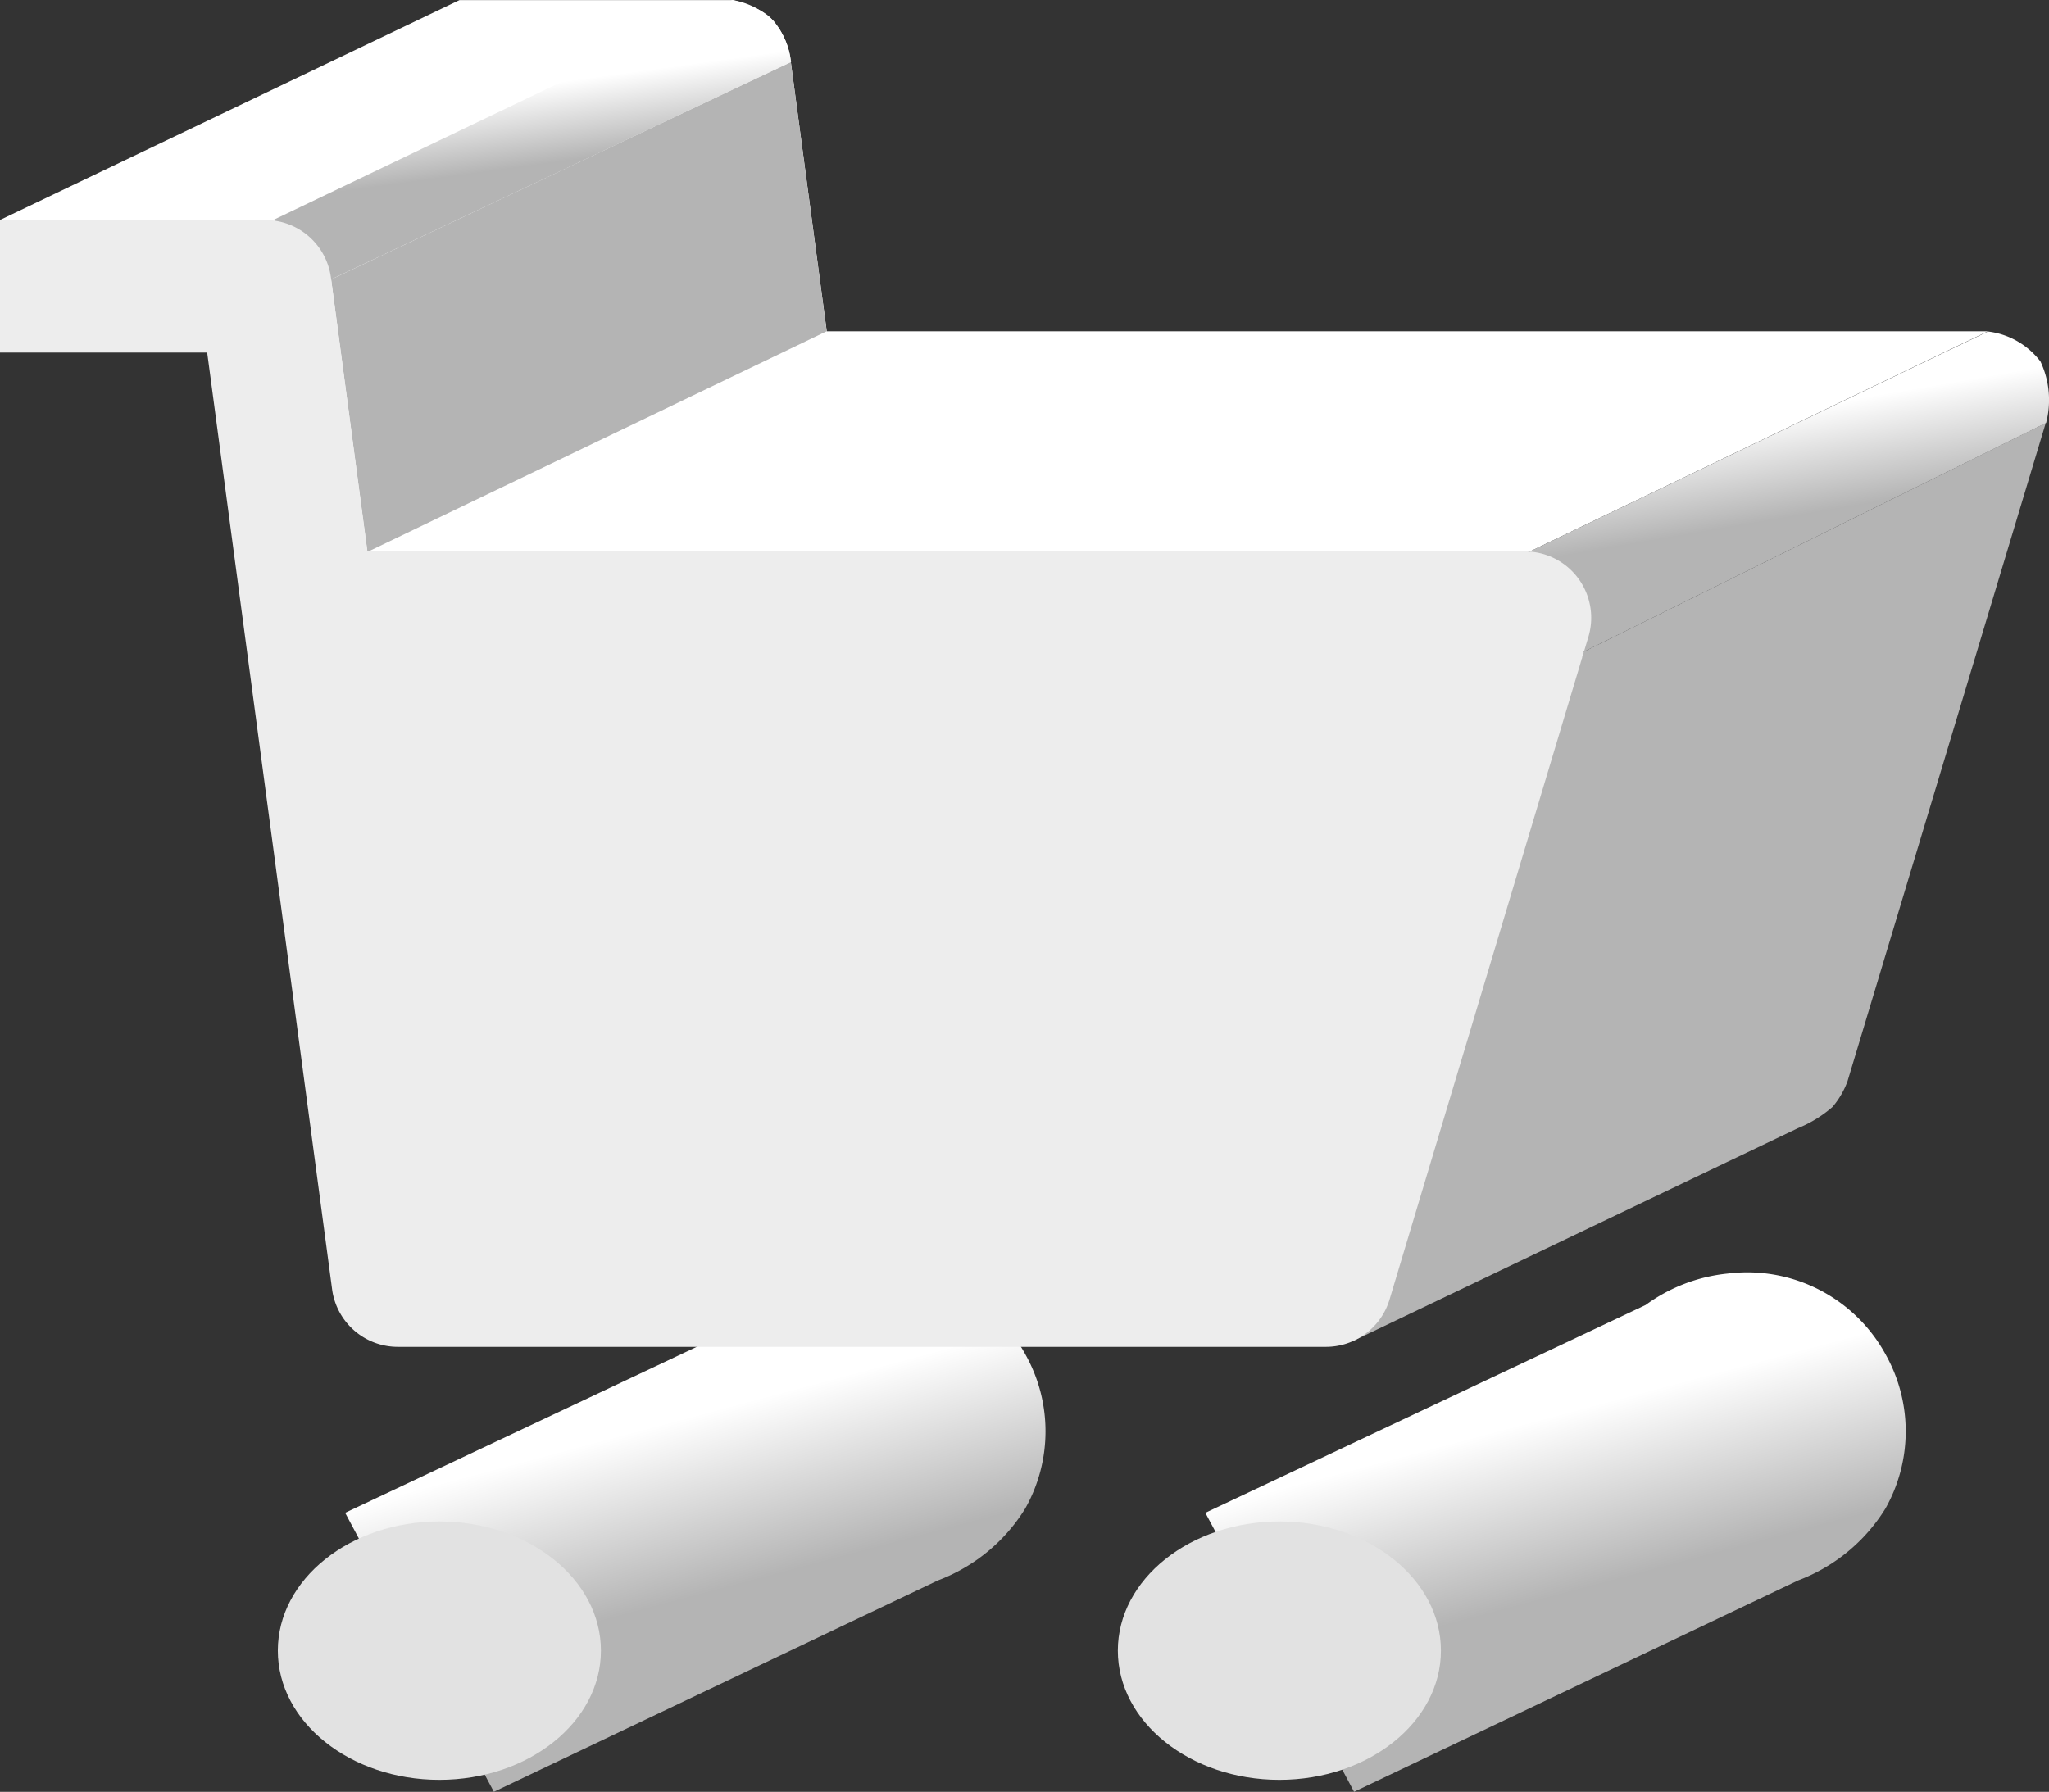 <svg xmlns="http://www.w3.org/2000/svg" xmlns:xlink="http://www.w3.org/1999/xlink" width="39.56" height="34.604" viewBox="0 0 39.56 34.604"><rect x="0" y="0" width="39.56" height="34.604" fill="#333333" stroke="none"/><defs><linearGradient id="a" x1="0.41" y1="0.308" x2="0.52" y2="0.616" gradientUnits="objectBoundingBox"><stop offset="0" stop-color="#fff"/><stop offset="1" stop-color="#b4b4b4"/></linearGradient><linearGradient id="c" x1="0.522" y1="0.239" x2="0.609" y2="0.549" xlink:href="#a"/><linearGradient id="d" x1="0.539" y1="0.297" x2="0.607" y2="0.565" xlink:href="#a"/></defs><g transform="translate(0 0)"><g transform="translate(21.582 24.579)"><g transform="translate(1.69 0)"><path d="M-6.353-8.319l8.5-4.013a3.227,3.227,0,0,1,1.583-.607A3.045,3.045,0,0,1,6.79-11.36,3.033,3.033,0,0,1,6.776-8.4,3.384,3.384,0,0,1,5.091-7.013L-3.482-2.931Z" transform="translate(6.353 12.955)" fill="url(#a)"/></g><ellipse cx="3.119" cy="2.495" rx="3.119" ry="2.495" transform="translate(0 4.803)" fill="#e2e2e2"/></g><g transform="translate(5.364 24.579)"><g transform="translate(1.3 0)"><path d="M-6.353-8.319l8.5-4.013a3.227,3.227,0,0,1,1.583-.607A3.045,3.045,0,0,1,6.79-11.36,3.033,3.033,0,0,1,6.776-8.4,3.384,3.384,0,0,1,5.091-7.013L-3.482-2.931Z" transform="translate(6.353 12.955)" fill="url(#a)"/></g><ellipse cx="3.119" cy="2.495" rx="3.119" ry="2.495" transform="translate(0 4.803)" fill="#e2e2e2"/></g><g transform="translate(26.129 8.169)"><path d="M.592-5.079-3.234,7.629a1.625,1.625,0,0,1-.291.5,2.382,2.382,0,0,1-.669.411c-1.581.755-8.582,4.106-8.582,4.106L-8.327-.662Z" transform="translate(12.776 5.079)" fill="#b4b4b4"/></g><path d="M6.164-1.246h5.274s.619.143.8.426a1.376,1.376,0,0,1,.309.67l.707,5.3,22.419,0L26.815,9.409,4.371,9.4,3.646,4.044,2.52,3.007-2.707,3Z" transform="translate(2.708 1.248)" fill="#fff"/><path d="M-1.524,7,7.351,2.8,8.044,8-.824,12.262Z" transform="translate(7.917 -1.603)" fill="#b4b4b4"/><path d="M-6.166,4.726,2.678.479a1.5,1.5,0,0,1,1.013.579A1.749,1.749,0,0,1,3.8,2.244L-5.117,6.659Z" transform="translate(35.704 5.923)" fill="url(#c)"/><path d="M-5.414,5.451,3.443,1.206a1.487,1.487,0,0,1,.8.409,1.524,1.524,0,0,1,.333.79L-4.3,6.6Z" transform="translate(10.697 -1.206)" fill="url(#d)"/><path d="M25.6,21.761H7.68A1.28,1.28,0,0,1,6.412,20.65L4,2.56H0V0H5.12A1.28,1.28,0,0,1,6.389,1.111L7.094,6.4H29.442a1.281,1.281,0,0,1,1.226,1.647l-3.84,12.8A1.282,1.282,0,0,1,25.6,21.761Z" transform="translate(0 4.249)" fill="#ededed"/></g></svg>
